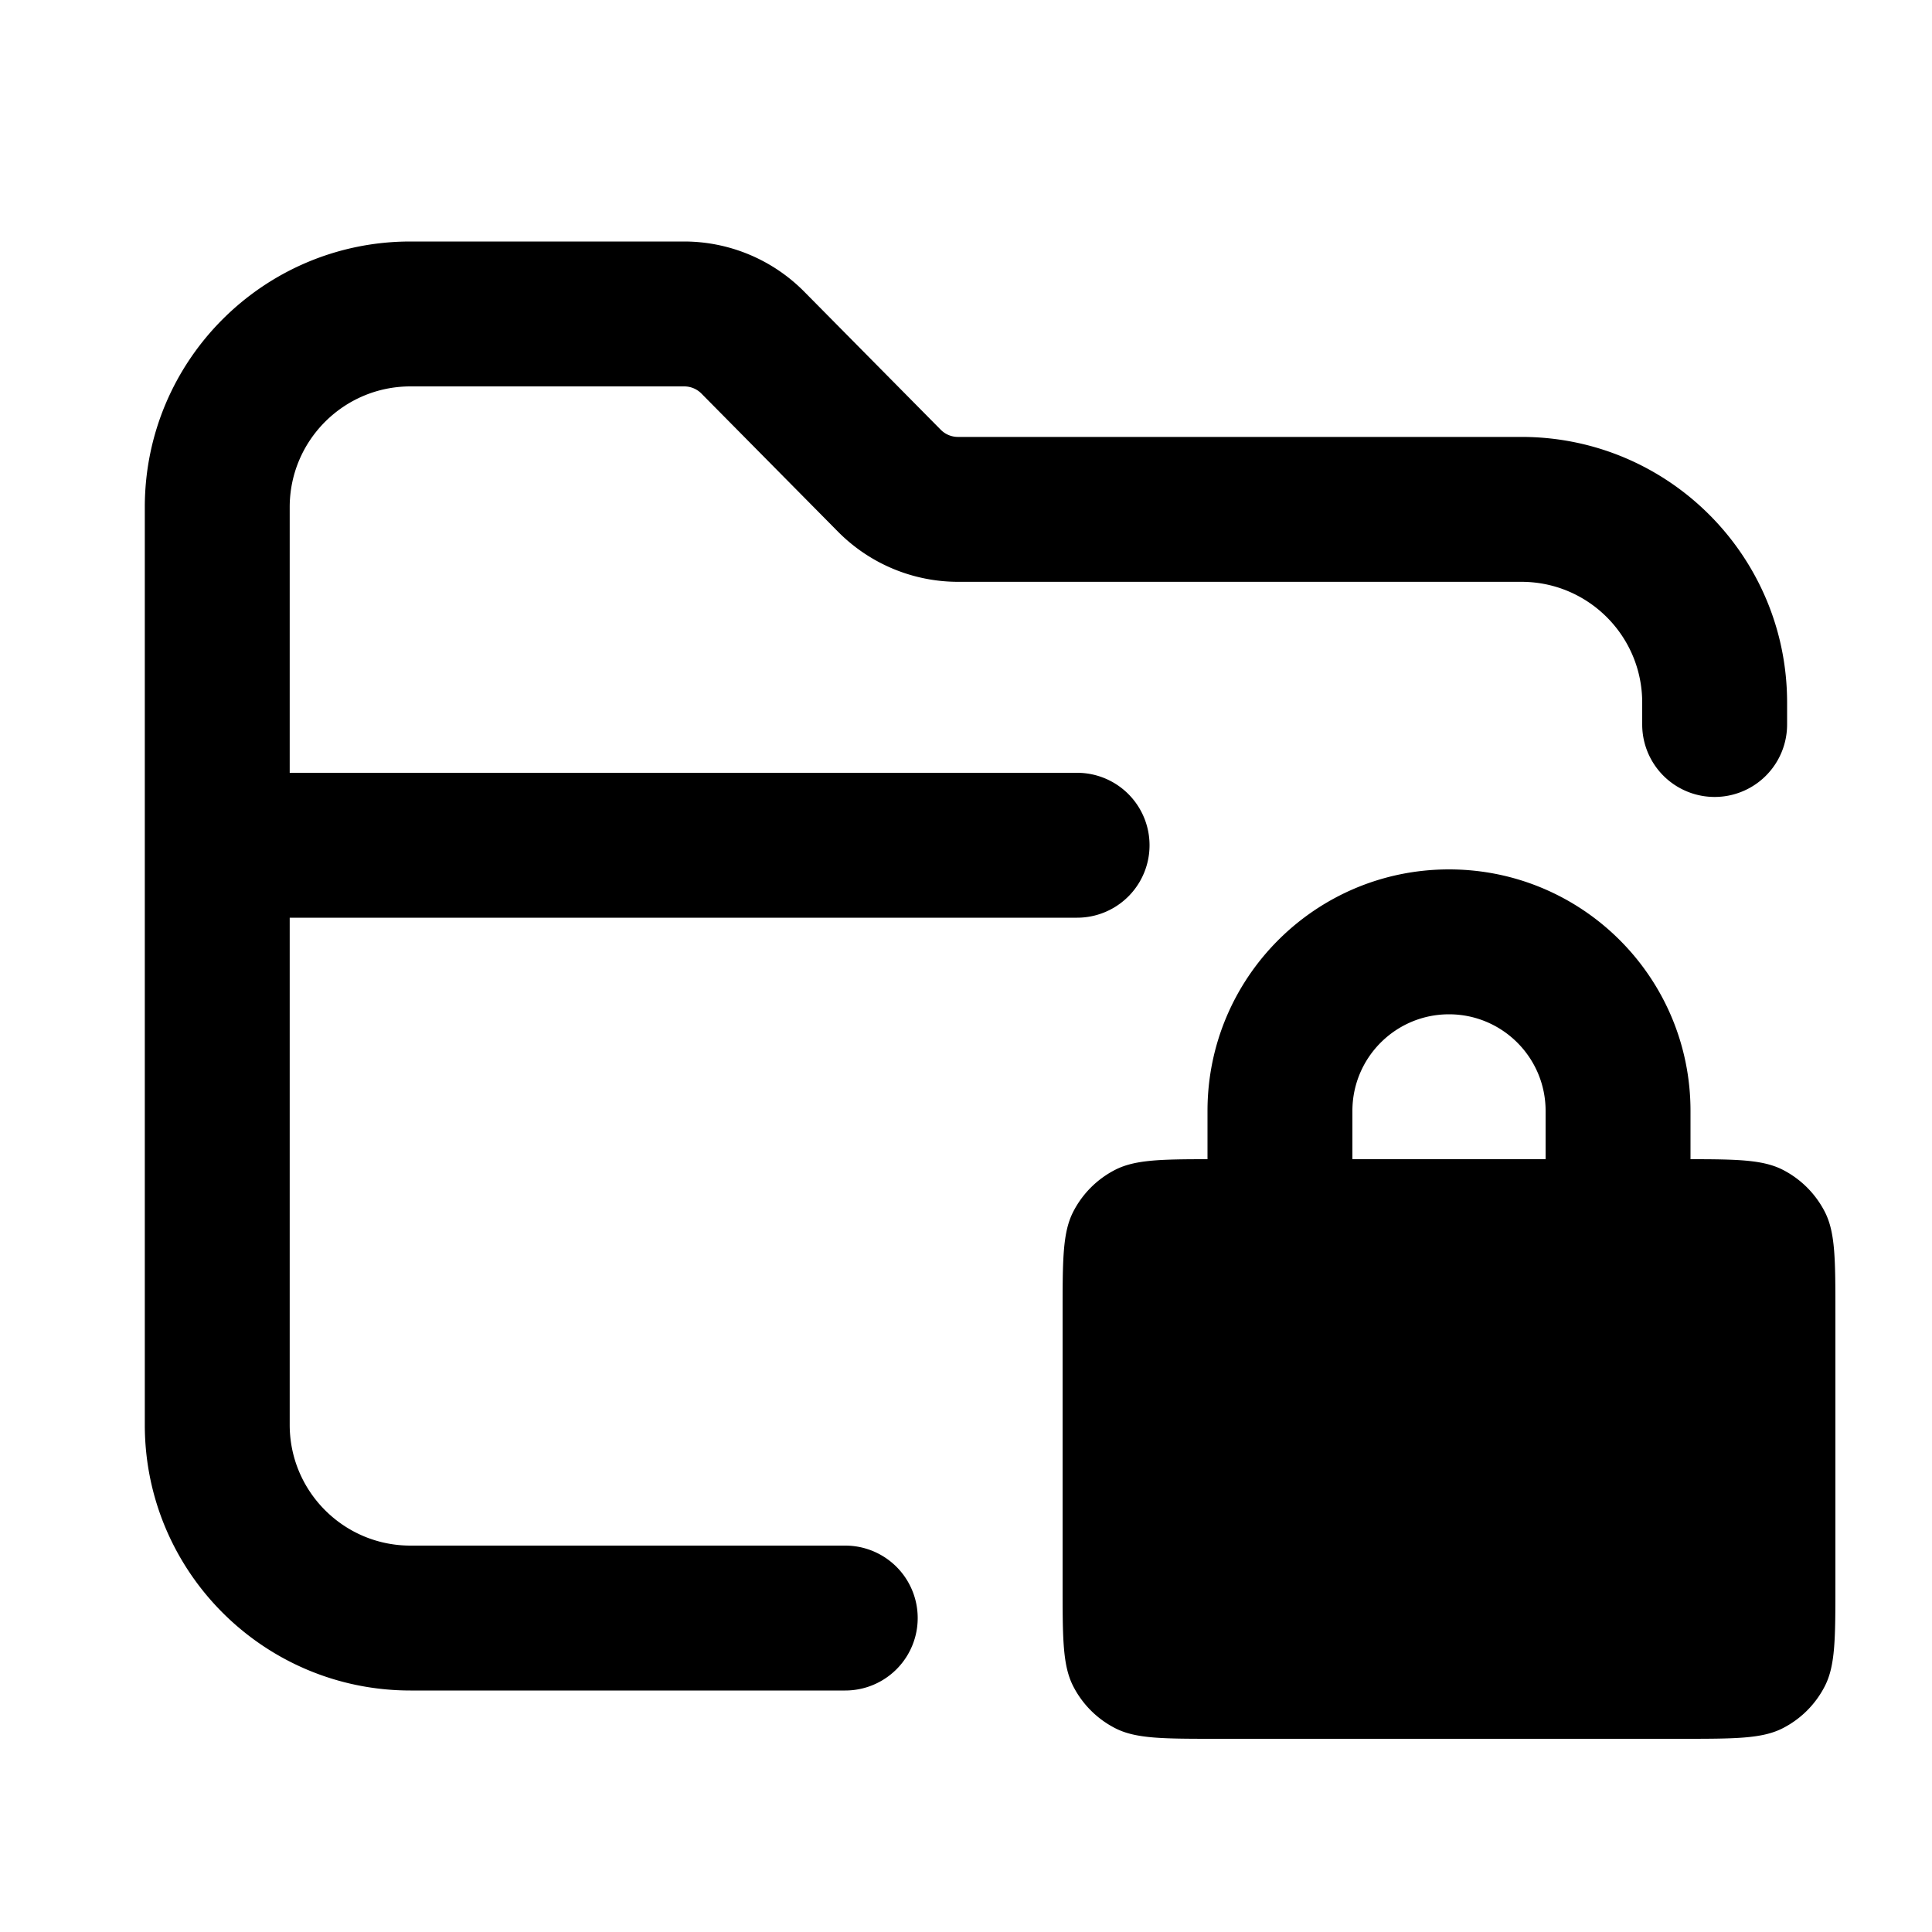 <svg xmlns="http://www.w3.org/2000/svg" width="20" height="20" fill="none" viewBox="0 0 20 20"><path fill="currentColor" fill-rule="evenodd" d="M4.249 4c-.69 0-1.25.56-1.25 1.25V8h8.151a.75.75 0 0 1 0 1.5H2.999v5.25c0 .69.56 1.25 1.25 1.25H8.75a.75.75 0 0 1 0 1.5H4.249c-1.519 0-2.75-1.231-2.75-2.75v-9.5c0-1.519 1.231-2.75 2.75-2.75h2.833a1.75 1.75 0 0 1 1.244.52l1.413 1.429a.25.25 0 0 0 .178.074h5.833c1.519 0 2.75 1.231 2.75 2.75V7.5a.75.75 0 0 1-1.5 0v-.227c0-.69-.56-1.25-1.25-1.25H9.918a1.75 1.75 0 0 1-1.244-.52l-1.413-1.429A.25.25 0 0 0 7.082 4H4.249Z" clip-rule="evenodd"/><path fill="currentColor" fill-rule="evenodd" d="M19 13.6v2.8c0 .56 0 .84-.109 1.054a.999.999 0 0 1-.437.437c-.214.109-.494.109-1.054.109h-4.8c-.56 0-.84 0-1.054-.109a.999.999 0 0 1-.437-.437C11 17.24 11 16.96 11 16.4v-2.8c0-.56 0-.84.109-1.054a1 1 0 0 1 .437-.437c.201-.102.46-.109.954-.109v-.5c0-1.381 1.119-2.5 2.5-2.5s2.5 1.119 2.5 2.5V12c.494 0.0.753.007.954.109.188.096.341.249.437.437.109.214.109.494.109 1.054Zm-4-3.1c-.552 0-1 .448-1 1v.5h2v-.5c0-.552-.448-1-1-1Z" clip-rule="evenodd"/></svg>
